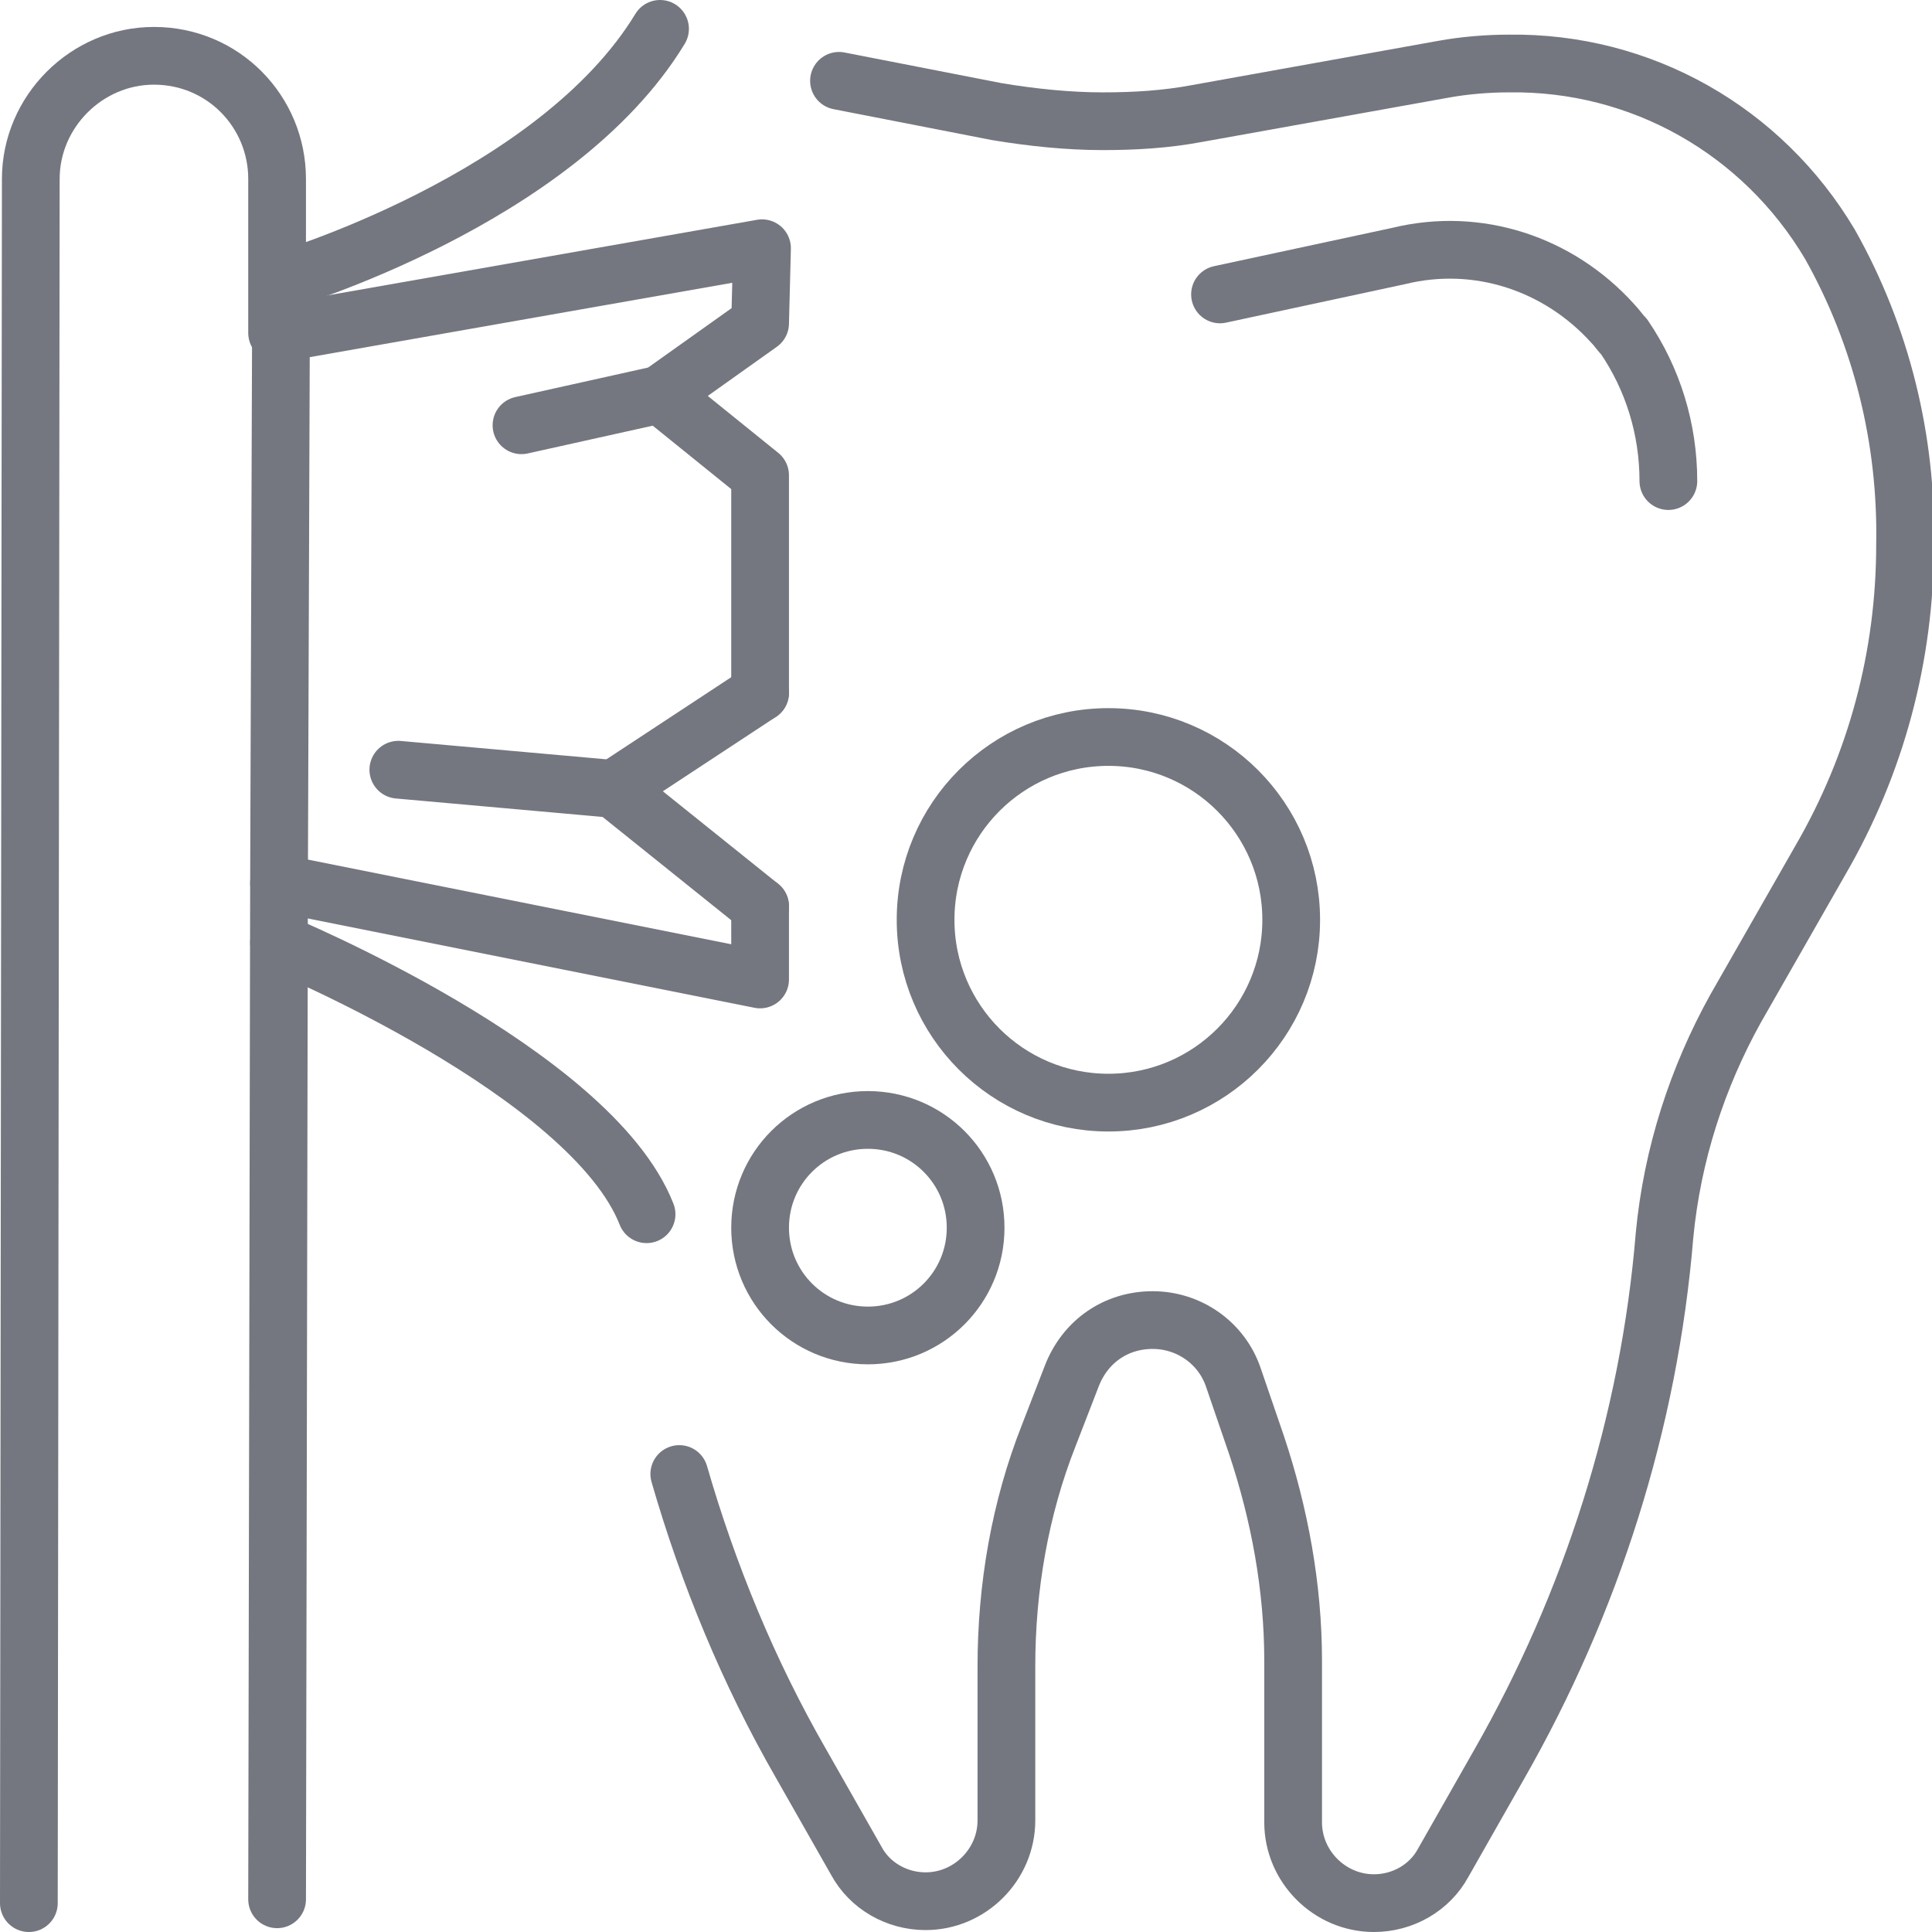<?xml version="1.0" encoding="utf-8"?>
<!-- Generator: Adobe Illustrator 22.0.0, SVG Export Plug-In . SVG Version: 6.00 Build 0)  -->
<svg version="1.1" id="Слой_1" xmlns="http://www.w3.org/2000/svg" xmlns:xlink="http://www.w3.org/1999/xlink" x="0px" y="0px"
	 viewBox="0 0 100.4 100.4" style="enable-background:new 0 0 100.4 100.4;" xml:space="preserve">
<style type="text/css">
	.st0{fill:none;stroke:#74777F;stroke-width:3;stroke-linecap:round;stroke-linejoin:round;}
</style>
<title>Tooth Brush</title>
<g id="Слой_2_1_">
	<g id="_лой_1">
		<g id="_Группа_">
			<g id="_Группа_2">
				<path id="_Контур_" class="st0" d="M35.3,76.6c1.5,5.2,3.6,10.3,6.3,15l2.9,5.1c0.7,1.3,2.1,2.1,3.6,2.1l0,0
					c2.3,0,4.2-1.9,4.2-4.2l0,0v-8c0-4.1,0.7-8.2,2.2-12l1.2-3.1c0.7-1.8,2.3-2.9,4.2-2.9l0,0c1.9,0,3.6,1.2,4.2,3l1.2,3.5
					c1.2,3.6,1.9,7.4,1.9,11.2v8.4c0,2.3,1.9,4.2,4.2,4.2l0,0l0,0c1.5,0,2.9-0.8,3.6-2.1l2.9-5.1c4.8-8.4,7.8-17.8,8.6-27.5
					c0.4-4.2,1.7-8.2,3.7-11.8l4.4-7.7c2.9-5,4.4-10.6,4.4-16.4l0,0c0.1-5.4-1.2-10.8-3.9-15.6c-3.5-5.9-9.8-9.5-16.7-9.4l0,0
					c-1.1,0-2.3,0.1-3.4,0.3L62.2,5.9c-1.6,0.3-3.2,0.4-4.9,0.4l0,0c-1.8,0-3.7-0.2-5.5-0.5l-8.2-1.6"/>
				<path id="_Контур_2" class="st0" d="M63.4,15.3l9.3-2c4.1-1,8.3,0.4,11.1,3.5c0.2,0.2,0.4,0.5,0.6,0.7
					c1.5,2.2,2.3,4.8,2.3,7.5"/>
			</g>
			<g id="_Группа_3">
				<polyline id="_Контур_3" class="st0" points="39.5,47.1 39.5,50.9 14.5,45.9 14.6,17.3 39.6,12.9 39.5,16.8 34.3,20.5 
					39.5,24.7 39.5,36 				"/>
				<path id="_Контур_4" class="st0" d="M14.6,14.6c0,0,14.3-4.2,19.7-13.1"/>
				<path id="_Контур_5" class="st0" d="M14.5,49c0,0,16.2,6.7,19.1,14.1"/>
				<path id="_Контур_6" class="st0" d="M1.5,98.9L1.6,9.3c0-3.5,2.9-6.4,6.4-6.4l0,0c3.6,0,6.4,2.9,6.4,6.4l0,0v8"/>
				<line id="_Контур_7" class="st0" x1="14.5" y1="45.9" x2="14.4" y2="98.7"/>
			</g>
			<line id="_Контур_8" class="st0" x1="34.3" y1="20.5" x2="27.1" y2="22.1"/>
			<polyline id="_Контур_9" class="st0" points="39.5,47.1 31.9,41 39.5,36 			"/>
			<line id="_Контур_10" class="st0" x1="31.9" y1="41" x2="20.7" y2="40"/>
			<path id="_Контур_11" class="st0" d="M50.7,63.8c0,3.1-2.5,5.6-5.6,5.6s-5.6-2.5-5.6-5.6s2.5-5.6,5.6-5.6l0,0
				C48.2,58.2,50.7,60.7,50.7,63.8z"/>
			<circle id="_Контур_12" class="st0" cx="57.6" cy="47.8" r="9.5"/>
		</g>
	</g>
</g>
</svg>
